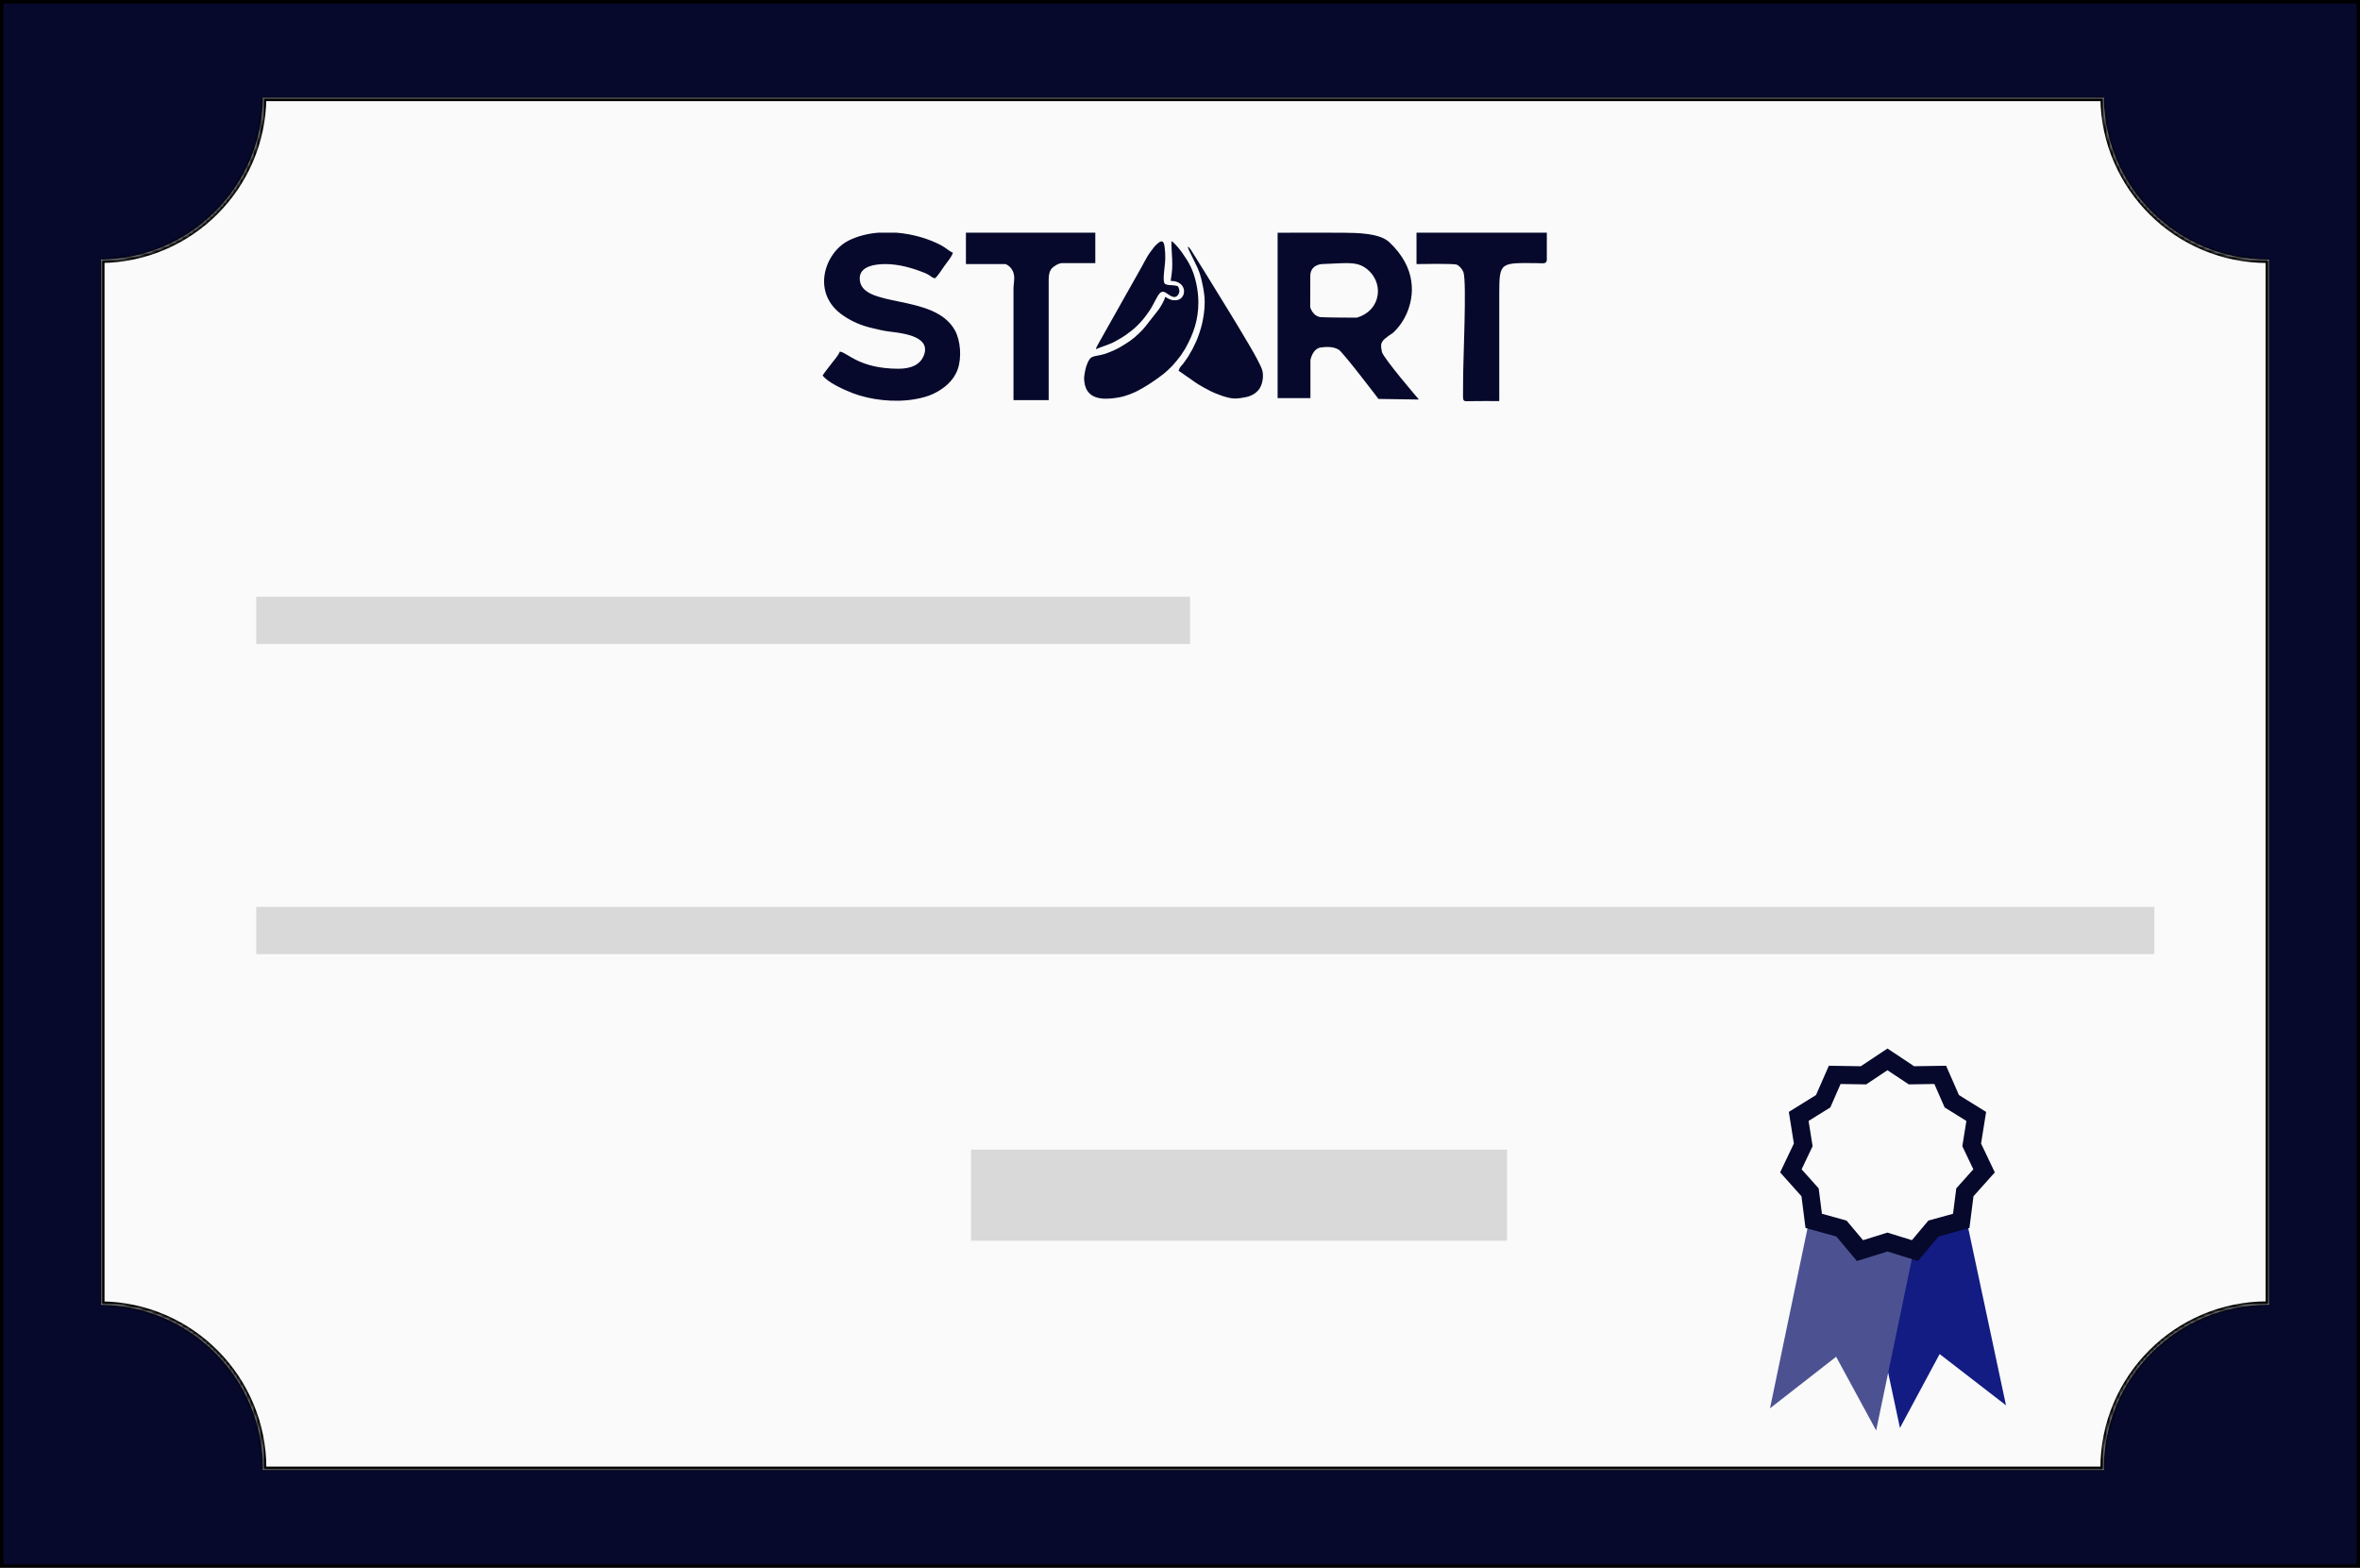 <svg width="100%" height="100%" viewBox="0 0 700 465" fill="none" xmlns="http://www.w3.org/2000/svg">
<rect x="0" y="0" width="700" height="465" fill="#808080" stroke="none"/>
<rect x="0.5" y="0.5" width="699" height="464" fill="#06092B" stroke="black"/>
<mask id="path-2-inside-1_1990_2574" fill="white">
<path fill-rule="evenodd" clip-rule="evenodd" d="M30 387.003C56.556 387.271 78 408.881 78 435.5C78 435.667 77.999 435.834 77.998 436H624.003C624.002 435.923 624.001 435.845 624.001 435.768C624 435.679 624 435.589 624 435.5C624 408.714 645.714 387 672.5 387C672.667 387 672.834 387.001 673 387.003V76.998C672.834 76.999 672.667 77 672.5 77C645.881 77 624.271 55.556 624.003 29H77.998C77.731 55.389 56.389 76.731 30 76.998V387.003Z"/>
</mask>
<path fill-rule="evenodd" clip-rule="evenodd" d="M30 387.003C56.556 387.271 78 408.881 78 435.5C78 435.667 77.999 435.834 77.998 436H624.003C624.002 435.923 624.001 435.845 624.001 435.768C624 435.679 624 435.589 624 435.5C624 408.714 645.714 387 672.5 387C672.667 387 672.834 387.001 673 387.003V76.998C672.834 76.999 672.667 77 672.5 77C645.881 77 624.271 55.556 624.003 29H77.998C77.731 55.389 56.389 76.731 30 76.998V387.003Z" fill="#FAFAFA"/>
<path d="M30 387.003H29V387.992L29.99 388.002L30 387.003ZM77.998 436L76.998 435.99L76.987 437H77.998V436ZM624.003 436V437H625.013L625.002 435.99L624.003 436ZM624.001 435.768L625.001 435.763V435.763L624.001 435.768ZM673 387.003L672.99 388.002L674 388.013V387.003H673ZM673 76.998H674V75.987L672.99 75.998L673 76.998ZM624.003 29L625.002 28.99L624.992 28H624.003V29ZM77.998 29V28H77.007L76.998 28.99L77.998 29ZM30 76.998L29.99 75.998L29 76.007V76.998H30ZM29.99 388.002C55.998 388.265 77 409.43 77 435.5H79C79 408.332 57.113 386.276 30.01 386.003L29.99 388.002ZM77 435.5C77 435.664 76.999 435.827 76.998 435.99L78.997 436.01C78.999 435.84 79 435.67 79 435.5H77ZM624.003 435H77.998V437H624.003V435ZM623.001 435.773C623.001 435.852 623.002 435.931 623.003 436.01L625.002 435.99C625.002 435.914 625.001 435.839 625.001 435.763L623.001 435.773ZM623 435.5C623 435.591 623 435.682 623.001 435.774L625.001 435.763C625 435.675 625 435.588 625 435.5H623ZM672.5 386C645.162 386 623 408.162 623 435.5H625C625 409.266 646.266 388 672.5 388V386ZM673.01 386.003C672.84 386.001 672.67 386 672.5 386V388C672.663 388 672.827 388.001 672.99 388.002L673.01 386.003ZM672 76.998V387.003H674V76.998H672ZM672.5 78C672.67 78 672.84 77.999 673.01 77.997L672.99 75.998C672.827 75.999 672.664 76 672.5 76V78ZM623.003 29.01C623.276 56.113 645.332 78 672.5 78V76C646.43 76 625.265 54.998 625.002 28.99L623.003 29.01ZM77.998 30H624.003V28H77.998V30ZM30.01 77.997C56.944 77.725 78.725 55.944 78.997 29.01L76.998 28.99C76.737 54.835 55.835 75.737 29.99 75.998L30.01 77.997ZM31 387.003V76.998H29V387.003H31Z" fill="black" mask="url(#path-2-inside-1_1990_2574)"/>
<rect x="76" y="269" width="563" height="14" fill="#D9D9D9"/>
<rect x="76" y="177" width="277" height="14" fill="#D9D9D9"/>
<rect x="288" y="341" width="159" height="27" fill="#D9D9D9"/>
<path fill-rule="evenodd" clip-rule="evenodd" d="M347.707 78.479C347.707 79.492 347.677 80.145 347.542 81.143L347.234 83.319C352.277 83.319 352.067 88.542 349.102 89.014C347.106 89.337 346.048 88.129 345.553 88.091C345.538 88.917 344.247 90.958 343.737 91.723L339.722 96.856C339.55 97.066 339.512 97.126 339.317 97.321C339.13 97.509 339.07 97.637 338.882 97.832C338.567 98.154 338.289 98.417 337.974 98.74C336.06 100.653 334.522 101.614 332.203 102.987C331.978 103.122 331.821 103.19 331.595 103.325L330.38 103.917C328.759 104.608 328.241 104.871 326.343 105.321C325.3 105.568 324.144 105.576 323.446 106.251L323.146 106.619C322.718 107.242 322.501 107.82 322.238 108.54C321.953 109.335 321.517 111.512 321.555 112.36C321.563 112.622 321.608 112.892 321.63 113.23C321.66 113.635 321.84 114.386 321.953 114.723C323.424 119.113 328.924 118.46 332.466 117.755C333.794 117.492 335.918 116.682 337.156 116.059C339.602 114.836 342.221 113.087 344.39 111.459C344.75 111.189 345.073 110.949 345.41 110.664C346.243 109.966 347.009 109.2 347.767 108.45C348.217 108 349.86 105.989 350.221 105.456L351.309 103.79C351.436 103.602 351.526 103.445 351.639 103.242C354.018 98.972 355.451 94.853 355.451 89.637C355.451 86.305 354.618 81.953 353.095 78.944C352.314 77.398 351.849 76.753 350.956 75.432C350.828 75.244 350.731 75.079 350.603 74.907C350.123 74.224 348.172 71.718 347.444 71.545C347.444 73.954 347.714 76.085 347.714 78.471L347.707 78.479Z" fill="#06092B"/>
<path fill-rule="evenodd" clip-rule="evenodd" d="M357.319 89.703C357.319 92.037 356.981 94.04 356.554 95.991C356.261 97.327 355.375 100.036 354.813 101.244C353.747 103.525 353.755 103.503 352.396 105.814L350.948 107.863C350.363 108.583 349.845 108.921 349.59 110.001C349.792 110.054 351.121 111.044 351.436 111.254C353.68 112.74 354.422 113.506 357.034 114.931L359.052 116.005C360.853 116.905 364.275 118.203 366.204 118.203C367.367 118.203 368.575 117.993 369.558 117.798C371.374 117.43 373.205 116.305 373.956 114.594C374.593 113.138 374.856 111.164 374.316 109.551C374.076 108.831 373.851 108.493 373.588 107.923L373.273 107.3C372.177 104.981 368.718 99.315 367.254 96.847L365.476 93.92C364.996 93.117 364.523 92.374 364.05 91.586C362.212 88.51 360.148 85.343 358.317 82.259L353.259 74.139C353.027 73.832 352.659 73.261 352.291 73.156C352.449 73.824 352.787 74.484 353.079 75.062L354.4 77.771C355.826 80.615 356.126 81.651 356.771 84.81C357.064 86.258 357.334 88.007 357.334 89.688L357.319 89.703Z" fill="#06092B"/>
<path fill-rule="evenodd" clip-rule="evenodd" d="M325.044 103.557C325.292 103.497 325.614 103.339 325.869 103.242C327.753 102.484 329.441 102.101 331.482 100.855C332.36 100.322 332.728 100.187 333.621 99.564C336.375 97.644 337.981 96.195 340.082 93.389C340.262 93.148 340.375 92.953 340.555 92.713C341.808 91.04 342.551 89.164 343.519 87.611C345.192 84.939 346.378 88.091 348.374 88.091C349.147 88.091 349.68 87.175 349.785 86.672C349.867 86.282 349.785 85.892 349.657 85.539C349.425 84.917 349.447 84.872 348.944 84.774C348.547 84.692 348.111 84.624 347.706 84.601C347.023 84.564 345.823 84.594 345.433 84.054C344.727 83.086 345.628 78.733 345.628 76.67C345.628 75.176 345.628 74.816 345.44 73.293C345.267 71.904 344.885 70.959 343.496 72.107C342.461 72.963 342.041 73.63 341.245 74.696C339.985 76.369 338.844 78.913 337.711 80.782L334.807 85.945C334.612 86.305 334.424 86.575 334.221 86.973C334.116 87.183 334.056 87.243 333.951 87.445L326.687 100.352C326.267 101.125 325.096 103.024 325.051 103.557H325.044Z" fill="#06092B"/>
<path fill-rule="evenodd" clip-rule="evenodd" d="M378.953 69.015V118.092H388.686V106.806C388.686 106.806 389.271 103.421 391.732 103.068C394.201 102.716 395.875 102.978 397.128 103.759C398.381 104.532 408.872 118.324 408.872 118.324L420.863 118.504C420.863 118.504 410.282 106.198 409.892 104.367C409.502 102.536 409.577 101.935 410.14 101.125C410.703 100.314 413.119 98.761 413.119 98.761C413.119 98.761 415.61 96.698 417.216 93.043C419.52 87.813 420.323 79.588 412.098 71.852C409.164 69.09 402.418 69.082 398.644 69.03C392.978 68.963 384.723 69.03 378.945 69.03L378.953 69.015ZM388.641 81.99L388.618 91.1C388.618 91.1 389.361 93.944 391.935 94.079C394.509 94.214 402.433 94.214 402.433 94.214C409.892 92.052 410.725 83.333 404.849 79.363C402.05 77.472 398.861 78.102 392.055 78.328C392.055 78.328 388.566 78.448 388.648 81.99H388.641Z" fill="#06092B"/>
<path fill-rule="evenodd" clip-rule="evenodd" d="M266.572 109.372C254.731 109.372 251.354 104.48 249.08 104.292C248.825 105.245 247.332 106.903 246.664 107.796C245.741 109.027 244.788 110.168 244 111.346C245.328 113.327 250.198 115.571 252.862 116.591C258.205 118.632 265.252 119.465 271.375 118.407C273.266 118.077 275.262 117.567 276.83 116.809C280.005 115.27 282.789 113.027 284.034 109.62C285.317 106.115 284.89 101.013 283.269 98.034C277.07 86.687 255.001 91.738 255.001 82.56C255.001 78.868 259.751 78.328 262.618 78.328C266.662 78.328 270.669 79.499 274.151 80.902C274.729 81.134 275.082 81.284 275.652 81.66C276.328 82.095 276.493 82.35 277.288 82.56C278.091 82.02 279.464 79.806 280.11 78.891C280.8 77.908 282.391 76.047 282.646 74.936C281.76 74.696 280.665 73.57 279.172 72.767C275.367 70.741 270.624 69.383 265.822 69.008H260.554C257.395 69.27 254.356 70.021 251.699 71.357C244.555 74.944 240.376 87.168 250.303 93.734C252.855 95.415 255.226 96.473 258.595 97.291C259.931 97.613 262.092 98.139 263.503 98.311C267.165 98.754 275.72 99.534 274.211 104.855C273.243 108.262 270.077 109.365 266.565 109.365L266.572 109.372Z" fill="#06092B"/>
<path fill-rule="evenodd" clip-rule="evenodd" d="M458.811 69.016H420.15V78.328C421.696 78.328 431.054 78.103 432.104 78.508C432.877 78.808 433.808 79.949 434.078 80.767C435.091 83.784 433.943 107.091 433.973 113.035C433.98 114.363 433.965 115.683 433.95 117.012C433.928 119.233 434.048 119.015 436.217 118.978C439.046 118.925 441.875 118.963 444.696 118.963C444.696 108.337 444.696 97.704 444.696 87.078C444.696 77.735 445.011 77.945 455.705 78.05C457.813 78.073 458.564 78.358 458.804 77.218V69.016H458.811Z" fill="#06092B"/>
<path fill-rule="evenodd" clip-rule="evenodd" d="M286.503 78.328H298.074C298.569 78.328 299.342 78.944 299.65 79.289C301.526 81.397 300.611 83.484 300.611 85.667V118.685H311.049V82.846C311.049 81.48 311.311 80.347 312.009 79.566C312.527 78.989 314.02 78.043 315.003 78.043H324.879V69.016H286.503V78.328Z" fill="#06092B"/>
<path d="M550.136 360.621L581.592 353.917L595 416.831L575.316 401.623L563.543 423.534L550.136 360.621Z" fill="#131C83"/>
<path d="M538.122 354.744L569.609 361.305L556.486 424.279L544.614 402.421L525 417.718L538.122 354.744Z" fill="#4C5291"/>
<path d="M566.261 318.485L566.955 318.946L567.787 318.933L575.492 318.813L578.585 325.872L578.919 326.635L579.626 327.074L586.173 331.139L584.958 338.749L584.826 339.571L585.184 340.323L588.494 347.282L583.357 353.027L582.802 353.648L582.697 354.474L581.719 362.118L574.291 364.174L573.489 364.396L572.954 365.033L567.998 370.935L560.639 368.65L559.844 368.403L559.049 368.65L551.689 370.935L546.733 365.033L546.198 364.396L545.396 364.174L537.969 362.118L536.991 354.474L536.885 353.648L536.33 353.027L531.194 347.282L534.503 340.323L534.861 339.571L534.73 338.749L533.515 331.139L540.062 327.074L540.769 326.635L541.103 325.872L544.195 318.813L551.901 318.933L552.733 318.946L553.426 318.485L559.844 314.218L566.261 318.485Z" fill="#FAFAFA" stroke="#06092B" stroke-width="5.361"/>
</svg>
